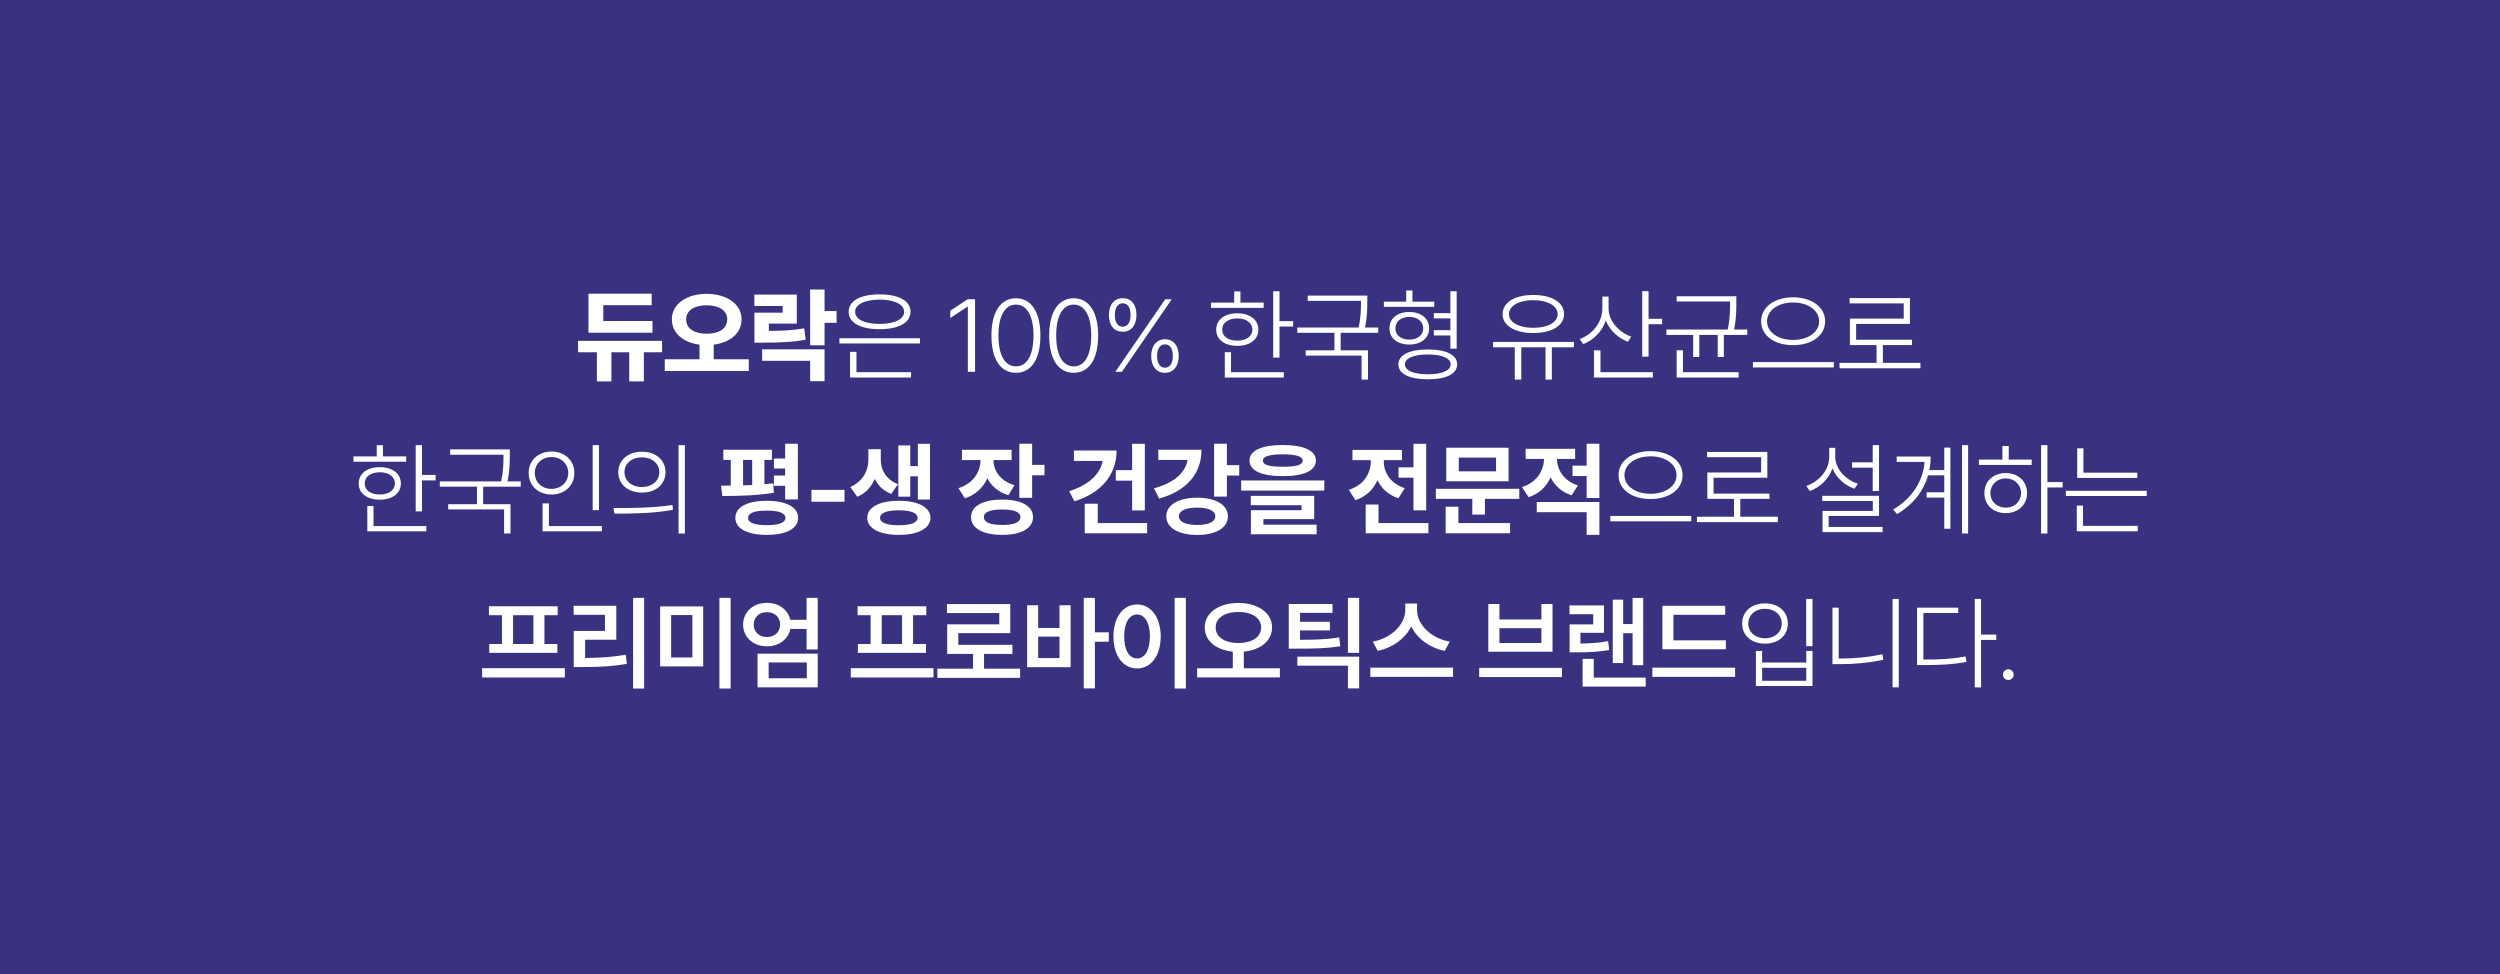 <svg width="390" height="152" viewBox="0 0 390 152" fill="none" xmlns="http://www.w3.org/2000/svg">
<rect width="390" height="152" fill="#393280"/>
<path d="M101.786 50.078V51.906H91.802V45.812H101.661V47.609H94.114V50.078H101.786ZM103.286 53.172V54.953H100.442V59.5H98.161V54.953H95.38V59.5H93.114V54.953H90.177V53.172H103.286ZM110.232 45.844C113.326 45.828 115.685 47.422 115.685 49.812C115.685 51.992 113.88 53.445 111.341 53.766V56.047H116.81V57.875H103.701V56.047H109.122V53.766C106.599 53.445 104.81 51.992 104.81 49.812C104.81 47.422 107.138 45.828 110.232 45.844ZM110.232 47.625C108.341 47.625 107.029 48.438 107.044 49.812C107.029 51.281 108.341 52.062 110.232 52.062C112.154 52.062 113.451 51.281 113.451 49.812C113.451 48.438 112.154 47.625 110.232 47.625ZM124.302 45.953V50.484H119.943V51.625C122.232 51.602 123.763 51.523 125.459 51.219L125.693 53C123.74 53.359 121.912 53.453 118.927 53.453H117.693V48.781H122.099V47.734H117.677V45.953H124.302ZM128.631 45.172V48.531H130.506V50.359H128.631V53.875H126.381V45.172H128.631ZM128.631 54.5V59.469H126.381V56.281H118.896V54.5H128.631ZM120.42 70.156V71.75H119.248V75.539C119.724 75.508 120.193 75.461 120.638 75.406L120.717 76.875C118.045 77.32 114.943 77.375 112.685 77.375L112.482 75.766C112.951 75.766 113.467 75.758 113.998 75.75V71.75H112.842V70.156H120.42ZM114.717 80.797C114.717 79.094 116.56 78.133 119.607 78.125C122.662 78.133 124.506 79.094 124.513 80.797C124.506 82.453 122.662 83.445 119.607 83.438C116.56 83.445 114.717 82.453 114.717 80.797ZM115.92 75.711C116.388 75.703 116.865 75.68 117.342 75.664V71.75H115.92V75.711ZM116.701 80.797C116.701 81.547 117.709 81.922 119.607 81.922C121.506 81.922 122.521 81.547 122.529 80.797C122.521 80.023 121.506 79.648 119.607 79.656C117.709 79.648 116.701 80.023 116.701 80.797ZM120.732 75.781V74.188H122.482V73.094H120.732V71.531H122.482V69.219H124.467V77.906H122.482V75.781H120.732ZM131.74 76.422V78.266H126.584V76.422H131.74ZM137.405 71.75C137.405 73.289 138.202 74.805 140.092 75.531L139.03 77.047C137.811 76.586 136.975 75.742 136.467 74.695C135.952 75.922 135.061 76.945 133.733 77.5L132.655 75.969C134.663 75.086 135.467 73.336 135.467 71.75V70.078H137.405V71.75ZM135.295 80.781C135.288 79.117 137.202 78.117 140.217 78.125C143.217 78.117 145.139 79.117 145.155 80.781C145.139 82.43 143.217 83.445 140.217 83.438C137.202 83.445 135.288 82.43 135.295 80.781ZM137.295 80.781C137.28 81.547 138.35 81.938 140.217 81.938C142.069 81.938 143.139 81.547 143.139 80.781C143.139 80.008 142.069 79.609 140.217 79.609C138.35 79.609 137.28 80.008 137.295 80.781ZM140.139 77.484V69.484H141.998V72.703H143.186V69.234H145.077V77.922H143.186V74.312H141.998V77.484H140.139ZM157.812 70.172V71.766H154.983C154.991 73.422 155.999 75.023 158.265 75.688L157.312 77.25C155.741 76.773 154.647 75.812 154.022 74.602C153.39 76.031 152.233 77.172 150.53 77.734L149.515 76.156C151.874 75.414 152.944 73.57 152.968 71.766H150.062V70.172H157.812ZM151.483 80.672C151.476 78.938 153.351 77.93 156.358 77.938C159.319 77.93 161.147 78.938 161.155 80.672C161.147 82.414 159.319 83.445 156.358 83.438C153.351 83.445 151.476 82.414 151.483 80.672ZM153.483 80.672C153.468 81.484 154.491 81.891 156.358 81.891C158.202 81.891 159.187 81.484 159.187 80.672C159.187 79.875 158.202 79.477 156.358 79.484C154.491 79.477 153.468 79.875 153.483 80.672ZM159.015 77.656V69.219H161.015V72.516H162.937V74.141H161.015V77.656H159.015ZM178.593 69.234V79.625H176.609V74.984H174.062V73.344H176.609V69.234H178.593ZM166.797 76.625C169.742 75.703 171.648 74 172.015 71.906H167.531V70.281H174.187C174.187 74.094 171.765 76.914 167.609 78.203L166.797 76.625ZM169.218 83.188V78.578H171.25V81.594H178.953V83.188H169.218ZM191.398 69.219V72.562H193.32V74.188H191.398V77.469H189.398V69.219H191.398ZM180.023 76.172C183.156 75.344 184.945 73.719 185.258 71.75H180.695V70.156H187.43C187.438 73.945 185.055 76.602 180.82 77.781L180.023 76.172ZM181.945 80.547C181.93 78.766 183.867 77.641 186.758 77.641C189.656 77.641 191.547 78.766 191.555 80.547C191.547 82.344 189.656 83.453 186.758 83.453C183.867 83.453 181.93 82.344 181.945 80.547ZM183.914 80.547C183.906 81.406 184.969 81.898 186.758 81.891C188.523 81.898 189.586 81.406 189.586 80.547C189.586 79.672 188.523 79.188 186.758 79.188C184.969 79.188 183.906 79.672 183.914 80.547ZM145.628 104.234V105.688H132.721V104.234H145.628ZM144.503 94.578V95.969H142.44V100.469H144.456V101.844H133.831V100.469H135.815V95.969H133.784V94.578H144.503ZM137.549 100.469H140.721V95.969H137.549V100.469ZM159.136 104.312V105.75H146.229V104.312H151.792V102.016H147.761V97.391H155.886V95.641H147.729V94.234H157.604V98.766H149.495V100.594H157.932V102.016H153.511V104.312H159.136ZM170.8 93.266V98.641H172.972V100.109H170.8V107.391H169.066V93.266H170.8ZM161.956 94.422V97.953H165.284V94.422H167.019V104.078H160.238V94.422H161.956ZM161.956 102.656H165.284V99.312H161.956V102.656ZM184.996 93.266V107.406H183.246V93.266H184.996ZM177.386 94.297C179.511 94.297 181.058 96.234 181.074 99.281C181.058 102.359 179.511 104.281 177.386 104.281C175.246 104.281 173.699 102.359 173.699 99.281C173.699 96.234 175.246 94.297 177.386 94.297ZM177.386 95.859C176.183 95.859 175.371 97.125 175.371 99.281C175.371 101.453 176.183 102.719 177.386 102.719C178.574 102.719 179.386 101.453 179.386 99.281C179.386 97.125 178.574 95.859 177.386 95.859ZM193.176 94.062C196.207 94.062 198.441 95.578 198.441 97.875C198.441 99.992 196.621 101.406 194.035 101.656V104.25H199.66V105.672H186.754V104.25H192.316V101.656C189.746 101.406 187.926 99.992 187.941 97.875C187.926 95.578 190.16 94.062 193.176 94.062ZM193.176 95.469C191.113 95.453 189.629 96.391 189.644 97.875C189.629 99.406 191.113 100.312 193.176 100.312C195.269 100.312 196.738 99.406 196.738 97.875C196.738 96.391 195.269 95.453 193.176 95.469ZM212.027 102.438V107.391H210.277V103.844H202.387V102.438H212.027ZM212.027 93.266V101.844H210.277V93.266H212.027ZM207.871 94.219V95.609H202.809V97H207.465V98.344H202.809V99.812C205.449 99.805 207.059 99.727 208.918 99.438L209.09 100.812C207.059 101.141 205.293 101.188 202.246 101.188H201.043V94.219H207.871ZM221.067 95.203C221.067 97.391 223.207 99.578 226.161 100.094L225.379 101.547C223.012 101.047 221.075 99.617 220.161 97.719C219.223 99.602 217.286 101.039 214.926 101.547L214.161 100.094C217.082 99.562 219.207 97.375 219.223 95.203V94.156H221.067V95.203ZM226.676 104.156V105.594H213.77V104.156H226.676Z" fill="white"/>
<path d="M143.514 52.766V53.578H130.951V52.766H143.514ZM142.123 58.062V58.891H132.607V54.891H133.607V58.062H142.123ZM137.217 45.922C140.17 45.922 142.045 46.922 142.045 48.641C142.045 50.344 140.17 51.359 137.217 51.359C134.248 51.359 132.389 50.344 132.389 48.641C132.389 46.922 134.248 45.922 137.217 45.922ZM137.217 46.734C134.904 46.75 133.389 47.484 133.404 48.641C133.389 49.812 134.904 50.531 137.217 50.531C139.529 50.531 141.045 49.812 141.045 48.641C141.045 47.484 139.529 46.75 137.217 46.734ZM152.108 46.688V58H150.983V47.844H150.921L148.249 49.609V48.469L150.952 46.688H152.108ZM158.491 58.156C156.069 58.156 154.663 56.016 154.663 52.344C154.663 48.688 156.085 46.531 158.491 46.531C160.882 46.531 162.304 48.688 162.304 52.344C162.304 56.016 160.897 58.156 158.491 58.156ZM158.491 57.156C160.21 57.156 161.226 55.406 161.226 52.344C161.226 49.281 160.194 47.516 158.491 47.516C156.772 47.516 155.757 49.281 155.757 52.344C155.757 55.406 156.772 57.156 158.491 57.156ZM167.499 58.156C165.077 58.156 163.671 56.016 163.671 52.344C163.671 48.688 165.093 46.531 167.499 46.531C169.89 46.531 171.312 48.688 171.312 52.344C171.312 56.016 169.906 58.156 167.499 58.156ZM167.499 57.156C169.218 57.156 170.234 55.406 170.234 52.344C170.234 49.281 169.202 47.516 167.499 47.516C165.781 47.516 164.765 49.281 164.765 52.344C164.765 55.406 165.781 57.156 167.499 57.156ZM175.148 51.75C173.789 51.766 172.976 50.719 172.992 49.125C172.976 47.562 173.82 46.516 175.148 46.516C176.508 46.516 177.289 47.562 177.289 49.125C177.289 50.719 176.476 51.766 175.148 51.75ZM175.148 50.969C175.929 50.969 176.367 50.266 176.367 49.125C176.367 48.016 175.945 47.297 175.148 47.312C174.367 47.328 173.914 48.016 173.914 49.125C173.914 50.266 174.351 50.969 175.148 50.969ZM181.742 58.156C180.383 58.156 179.586 57.125 179.586 55.531C179.586 53.969 180.414 52.922 181.742 52.922C183.086 52.922 183.883 53.969 183.883 55.531C183.883 57.125 183.07 58.156 181.742 58.156ZM181.742 57.359C182.523 57.359 182.961 56.656 182.961 55.531C182.961 54.422 182.539 53.703 181.742 53.719C180.961 53.719 180.508 54.422 180.508 55.531C180.508 56.656 180.945 57.359 181.742 57.359ZM173.992 58L181.773 46.688H182.789L175.023 58H173.992ZM199.602 45.438V50.094H201.727V50.938H199.602V55.781H198.617V45.438H199.602ZM197.133 47.203V48.031H188.914V47.203H192.539V45.453H193.508V47.203H197.133ZM193.024 48.875C194.977 48.875 196.305 49.875 196.305 51.422C196.305 52.969 194.977 53.953 193.024 53.953C191.039 53.953 189.727 52.969 189.727 51.422C189.727 49.875 191.039 48.875 193.024 48.875ZM193.024 49.672C191.602 49.672 190.649 50.375 190.664 51.422C190.649 52.453 191.602 53.156 193.024 53.141C194.43 53.156 195.367 52.453 195.383 51.422C195.367 50.375 194.43 49.672 193.024 49.672ZM200.274 58.062V58.891H191.071V54.938H192.039V58.062H200.274ZM213.298 46.109V47.094C213.298 48.117 213.298 49.383 212.938 51.094H215.001V51.922H209.141V54.656H213.407V59.219H212.407V55.469H203.688V54.656H208.173V51.922H202.376V51.094H211.954C212.313 49.352 212.313 48.109 212.313 47.094V46.938H204.001V46.109H213.298ZM223.743 47.062V47.875H215.884V47.062H219.368V45.312H220.337V47.062H223.743ZM219.853 48.672C221.681 48.672 222.946 49.672 222.946 51.219C222.946 52.75 221.681 53.75 219.853 53.75C217.993 53.75 216.743 52.75 216.759 51.219C216.743 49.672 217.993 48.672 219.853 48.672ZM219.853 49.438C218.54 49.438 217.665 50.172 217.681 51.219C217.665 52.266 218.54 52.984 219.853 52.984C221.134 52.984 222.024 52.266 222.024 51.219C222.024 50.172 221.134 49.438 219.853 49.438ZM227.243 45.438V54.391H226.259V52.328H223.681V51.5H226.259V49.672H223.681V48.844H226.259V45.438H227.243ZM222.759 54.516C225.603 54.516 227.321 55.359 227.321 56.844C227.321 58.328 225.603 59.172 222.759 59.172C219.868 59.172 218.149 58.328 218.149 56.844C218.149 55.359 219.868 54.516 222.759 54.516ZM222.759 55.297C220.556 55.297 219.165 55.875 219.165 56.844C219.165 57.812 220.556 58.391 222.759 58.391C224.931 58.391 226.306 57.812 226.306 56.844C226.306 55.875 224.931 55.297 222.759 55.297ZM245.525 53.344V54.172H242.087V59.219H241.103V54.172H237.322V59.219H236.306V54.172H232.916V53.344H245.525ZM239.197 46.016C242.072 46.016 243.994 47.172 243.994 49C243.994 50.812 242.072 51.953 239.197 51.953C236.322 51.953 234.4 50.812 234.4 49C234.4 47.172 236.322 46.016 239.197 46.016ZM239.197 46.828C236.947 46.828 235.4 47.703 235.4 49C235.4 50.297 236.947 51.141 239.197 51.141C241.431 51.141 242.994 50.297 242.994 49C242.994 47.703 241.431 46.828 239.197 46.828ZM250.939 48.109C250.924 50.047 252.502 51.812 254.471 52.516L253.955 53.312C252.392 52.727 251.096 51.508 250.502 50C249.924 51.727 248.611 53.039 246.986 53.688L246.439 52.891C248.471 52.141 249.971 50.281 249.971 48.047V46.266H250.939V48.109ZM257.174 45.422V49.734H259.299V50.578H257.174V55.641H256.189V45.422H257.174ZM257.846 58.062V58.891H248.658V54.656H249.674V58.062H257.846ZM270.869 46.219V47.219C270.869 48.32 270.869 49.633 270.526 51.406H272.573V52.25H268.916V55.688H267.963V52.25H265.088V55.688H264.135V52.25H259.948V51.406H269.541C269.885 49.609 269.885 48.312 269.885 47.219V47.031H261.557V46.219H270.869ZM271.229 58.062V58.891H261.557V54.641H262.541V58.062H271.229ZM279.721 46.375C282.596 46.391 284.721 47.875 284.721 50.125C284.721 52.375 282.596 53.859 279.721 53.844C276.862 53.859 274.737 52.375 274.737 50.125C274.737 47.875 276.862 46.391 279.721 46.375ZM279.721 47.188C277.409 47.188 275.659 48.406 275.659 50.125C275.659 51.844 277.409 53.031 279.721 53.031C282.034 53.031 283.784 51.844 283.784 50.125C283.784 48.406 282.034 47.188 279.721 47.188ZM286.081 56.484V57.328H273.456V56.484H286.081ZM299.589 56.609V57.453H286.964V56.609H292.745V53.828H288.589V49.703H296.979V47.328H288.542V46.5H297.948V50.531H289.557V53H298.276V53.828H293.729V56.609H299.589ZM65.832 69.438V74.094H67.957V74.938H65.832V79.781H64.848V69.438H65.832ZM63.363 71.203V72.031H55.145V71.203H58.77V69.453H59.738V71.203H63.363ZM59.254 72.875C61.207 72.875 62.535 73.875 62.535 75.422C62.535 76.969 61.207 77.953 59.254 77.953C57.27 77.953 55.957 76.969 55.957 75.422C55.957 73.875 57.27 72.875 59.254 72.875ZM59.254 73.672C57.832 73.672 56.879 74.375 56.895 75.422C56.879 76.453 57.832 77.156 59.254 77.141C60.66 77.156 61.598 76.453 61.613 75.422C61.598 74.375 60.66 73.672 59.254 73.672ZM66.504 82.062V82.891H57.301V78.938H58.27V82.062H66.504ZM79.528 70.109V71.094C79.528 72.117 79.528 73.383 79.168 75.094H81.231V75.922H75.372V78.656H79.637V83.219H78.637V79.469H69.918V78.656H74.403V75.922H68.606V75.094H78.184C78.543 73.352 78.543 72.109 78.543 71.094V70.938H70.231V70.109H79.528ZM93.442 69.438V79.578H92.458V69.438H93.442ZM93.895 82.062V82.891H84.645V78.531H85.63V82.062H93.895ZM86.036 70.438C88.083 70.438 89.598 71.812 89.598 73.781C89.598 75.766 88.083 77.156 86.036 77.141C83.989 77.156 82.458 75.766 82.473 73.781C82.458 71.812 83.989 70.438 86.036 70.438ZM86.036 71.297C84.536 71.297 83.427 72.359 83.427 73.781C83.427 75.219 84.536 76.266 86.036 76.266C87.52 76.266 88.645 75.219 88.645 73.781C88.645 72.359 87.52 71.297 86.036 71.297ZM100.138 70.469C102.31 70.469 103.81 71.766 103.825 73.656C103.81 75.562 102.31 76.844 100.138 76.844C97.982 76.844 96.45 75.562 96.45 73.656C96.45 71.766 97.982 70.469 100.138 70.469ZM100.138 71.344C98.56 71.344 97.403 72.312 97.419 73.656C97.403 75 98.56 75.984 100.138 75.969C101.716 75.984 102.857 75 102.857 73.656C102.857 72.312 101.716 71.344 100.138 71.344ZM106.841 69.438V83.234H105.857V69.438H106.841ZM95.7 79.25C98.278 79.266 101.81 79.25 104.903 78.781L104.982 79.531C101.794 80.125 98.357 80.125 95.857 80.125L95.7 79.25ZM200.11 69.422C203.383 69.422 205.274 70.281 205.282 71.844C205.274 73.43 203.383 74.281 200.11 74.281C196.828 74.281 194.922 73.43 194.922 71.844C194.922 70.281 196.828 69.422 200.11 69.422ZM193.625 76.531V74.953H206.594V76.531H193.625ZM195.125 78.812V77.359H205.016V80.984H197.094V81.844H205.391V83.344H195.141V79.594H203.047V78.812H195.125ZM197.016 71.844C197.008 72.539 198.024 72.812 200.11 72.812C202.211 72.812 203.219 72.539 203.219 71.844C203.219 71.211 202.211 70.875 200.11 70.875C198.024 70.875 197.008 71.211 197.016 71.844ZM222.485 69.234V79.609H220.501V74.516H218.173V72.906H220.501V69.234H222.485ZM210.423 76.406C212.774 75.672 213.837 73.82 213.845 72V71.781H210.985V70.188H218.704V71.781H215.876V72.016C215.868 73.664 216.884 75.422 219.142 76.156L218.157 77.734C216.587 77.219 215.501 76.188 214.884 74.914C214.251 76.328 213.118 77.477 211.438 78.031L210.423 76.406ZM213.048 83.188V78.703H215.048V81.594H222.829V83.188H213.048ZM237.009 76.25V77.828H231.65V80.281H229.681V77.828H223.993V76.25H237.009ZM225.525 83.188V79.047H227.509V81.594H235.572V83.188H225.525ZM225.618 75.078V69.844H235.337V75.078H225.618ZM227.572 73.531H233.384V71.391H227.572V73.531ZM245.72 70.016V71.594H242.892C242.9 73.266 243.916 74.992 246.158 75.734L245.173 77.266C243.603 76.773 242.517 75.742 241.9 74.469C241.267 75.883 240.134 77.023 238.455 77.562L237.439 75.984C239.783 75.242 240.845 73.359 240.861 71.594H238.002V70.016H245.72ZM239.736 79.906V78.312H249.502V83.438H247.517V79.906H239.736ZM245.314 74.266V72.641H247.517V69.219H249.502V77.688H247.517V74.266H245.314ZM257.478 70.375C260.353 70.391 262.478 71.875 262.478 74.125C262.478 76.375 260.353 77.859 257.478 77.844C254.619 77.859 252.494 76.375 252.494 74.125C252.494 71.875 254.619 70.391 257.478 70.375ZM257.478 71.188C255.166 71.188 253.416 72.406 253.416 74.125C253.416 75.844 255.166 77.031 257.478 77.031C259.791 77.031 261.541 75.844 261.541 74.125C261.541 72.406 259.791 71.188 257.478 71.188ZM263.838 80.484V81.328H251.213V80.484H263.838ZM277.346 80.609V81.453H264.721V80.609H270.502V77.828H266.346V73.703H274.737V71.328H266.299V70.5H275.705V74.531H267.315V77H276.033V77.828H271.487V80.609H277.346ZM293.128 69.438V76.594H292.143V72.953H288.925V72.125H292.143V69.438H293.128ZM293.128 77.344V80.484H285.268V82.203H293.69V83.016H284.315V79.703H292.159V78.156H284.268V77.344H293.128ZM286.3 71.266C286.3 73.141 287.878 74.812 289.831 75.469L289.284 76.25C287.761 75.688 286.456 74.547 285.862 73.078C285.276 74.734 283.964 75.992 282.331 76.609L281.784 75.812C283.784 75.109 285.347 73.359 285.362 71.266V69.859H286.3V71.266ZM307.027 69.438V83.219H306.073V69.438H307.027ZM304.261 69.828V82.484H303.308V77.625H300.558V76.797H303.308V74.156H300.792C300.105 76.516 298.55 78.633 295.933 80.203L295.339 79.484C298.402 77.656 299.995 74.992 300.23 72.062H295.886V71.219H301.183C301.183 71.93 301.12 72.641 300.98 73.328H303.308V69.828H304.261ZM319.394 69.438V75.203H321.769V76.047H319.394V83.219H318.41V69.438H319.394ZM316.941 71.703V72.531H308.707V71.703H312.378V69.578H313.363V71.703H316.941ZM312.894 73.797C314.832 73.797 316.222 75.078 316.222 76.922C316.222 78.766 314.832 80.047 312.894 80.047C310.957 80.047 309.55 78.766 309.566 76.922C309.55 75.078 310.957 73.797 312.894 73.797ZM312.894 74.625C311.519 74.641 310.503 75.609 310.503 76.922C310.503 78.234 311.519 79.203 312.894 79.188C314.269 79.203 315.285 78.234 315.285 76.922C315.285 75.609 314.269 74.641 312.894 74.625ZM333.418 73.734V74.562H324.043V69.938H325.012V73.734H333.418ZM334.887 76.562V77.375H322.277V76.562H334.887ZM333.496 82.031V82.875H323.98V78.875H324.949V82.031H333.496ZM88.118 104.234V105.688H75.212V104.234H88.118ZM86.993 94.578V95.969H84.931V100.469H86.946V101.844H76.321V100.469H78.306V95.969H76.274V94.578H86.993ZM80.04 100.469H83.212V95.969H80.04V100.469ZM100.486 93.266V107.406H98.767V93.266H100.486ZM96.142 94.5V99.797H91.282V102.641C93.509 102.625 95.431 102.516 97.626 102.141L97.782 103.562C95.376 103.984 93.267 104.062 90.736 104.062H89.501V98.422H94.376V95.906H89.486V94.5H96.142ZM109.697 94.594V103.953H102.978V94.594H109.697ZM104.697 95.953V102.562H108.009V95.953H104.697ZM113.978 93.266V107.406H112.228V93.266H113.978ZM119.658 94.047C121.478 94.031 122.916 95.102 123.283 96.688H125.83V93.266H127.564V101.312H125.83V98.109H123.299C122.963 99.734 121.51 100.828 119.658 100.828C117.518 100.828 115.924 99.422 115.924 97.438C115.924 95.453 117.518 94.031 119.658 94.047ZM119.658 95.5C118.455 95.484 117.58 96.266 117.58 97.438C117.58 98.625 118.455 99.359 119.658 99.375C120.83 99.359 121.689 98.625 121.705 97.438C121.689 96.266 120.83 95.484 119.658 95.5ZM127.564 101.969V107.219H118.174V101.969H127.564ZM119.908 103.344V105.812H125.861V103.344H119.908ZM243.661 104.188V105.625H230.755V104.188H243.661ZM233.911 94.219V96.641H240.458V94.219H242.193V101.672H232.177V94.219H233.911ZM233.911 100.312H240.458V98H233.911V100.312ZM256.341 93.281V103.766H254.685V98.781H253.216V103.438H251.591V93.547H253.216V97.359H254.685V93.281H256.341ZM256.732 105.703V107.109H246.888V102.781H248.622V105.703H256.732ZM250.216 94.438V98.719H246.544V100.391C248.185 100.375 249.435 100.289 250.872 100.016L251.029 101.406C249.326 101.703 247.888 101.766 245.826 101.766H244.857V97.406H248.544V95.812H244.841V94.438H250.216ZM269.24 99.891V101.281H259.334V94.5H269.131V95.906H261.052V99.891H269.24ZM270.677 104.156V105.594H257.771V104.156H270.677ZM282.748 93.438V100.812H281.764V93.438H282.748ZM274.889 101.547V103.359H281.779V101.547H282.748V107.016H273.92V101.547H274.889ZM274.889 106.203H281.779V104.172H274.889V106.203ZM275.342 94.125C277.42 94.125 278.904 95.391 278.904 97.281C278.904 99.141 277.42 100.422 275.342 100.406C273.264 100.422 271.764 99.141 271.779 97.281C271.764 95.391 273.264 94.125 275.342 94.125ZM275.342 94.969C273.826 94.969 272.733 95.938 272.733 97.281C272.733 98.609 273.826 99.578 275.342 99.578C276.858 99.578 277.951 98.609 277.951 97.281C277.951 95.938 276.858 94.969 275.342 94.969ZM296.209 93.438V107.219H295.241V93.438H296.209ZM286.834 94.797V102.734H286.959C289.116 102.734 291.288 102.562 293.663 102.062L293.803 102.922C291.35 103.438 289.194 103.609 286.959 103.609H285.866V94.797H286.834ZM309.046 93.438V99H311.421V99.828H309.046V107.234H308.061V93.438H309.046ZM300.124 102.891C302.749 102.891 304.53 102.797 306.624 102.406L306.764 103.266C304.592 103.656 302.796 103.75 300.124 103.75H299.061V94.797H305.483V95.625H300.046V102.891H300.124ZM313.304 106.078C312.835 106.078 312.46 105.703 312.46 105.25C312.46 104.781 312.835 104.406 313.304 104.406C313.757 104.406 314.132 104.781 314.132 105.25C314.132 105.703 313.757 106.078 313.304 106.078Z" fill="white"/>
</svg>
